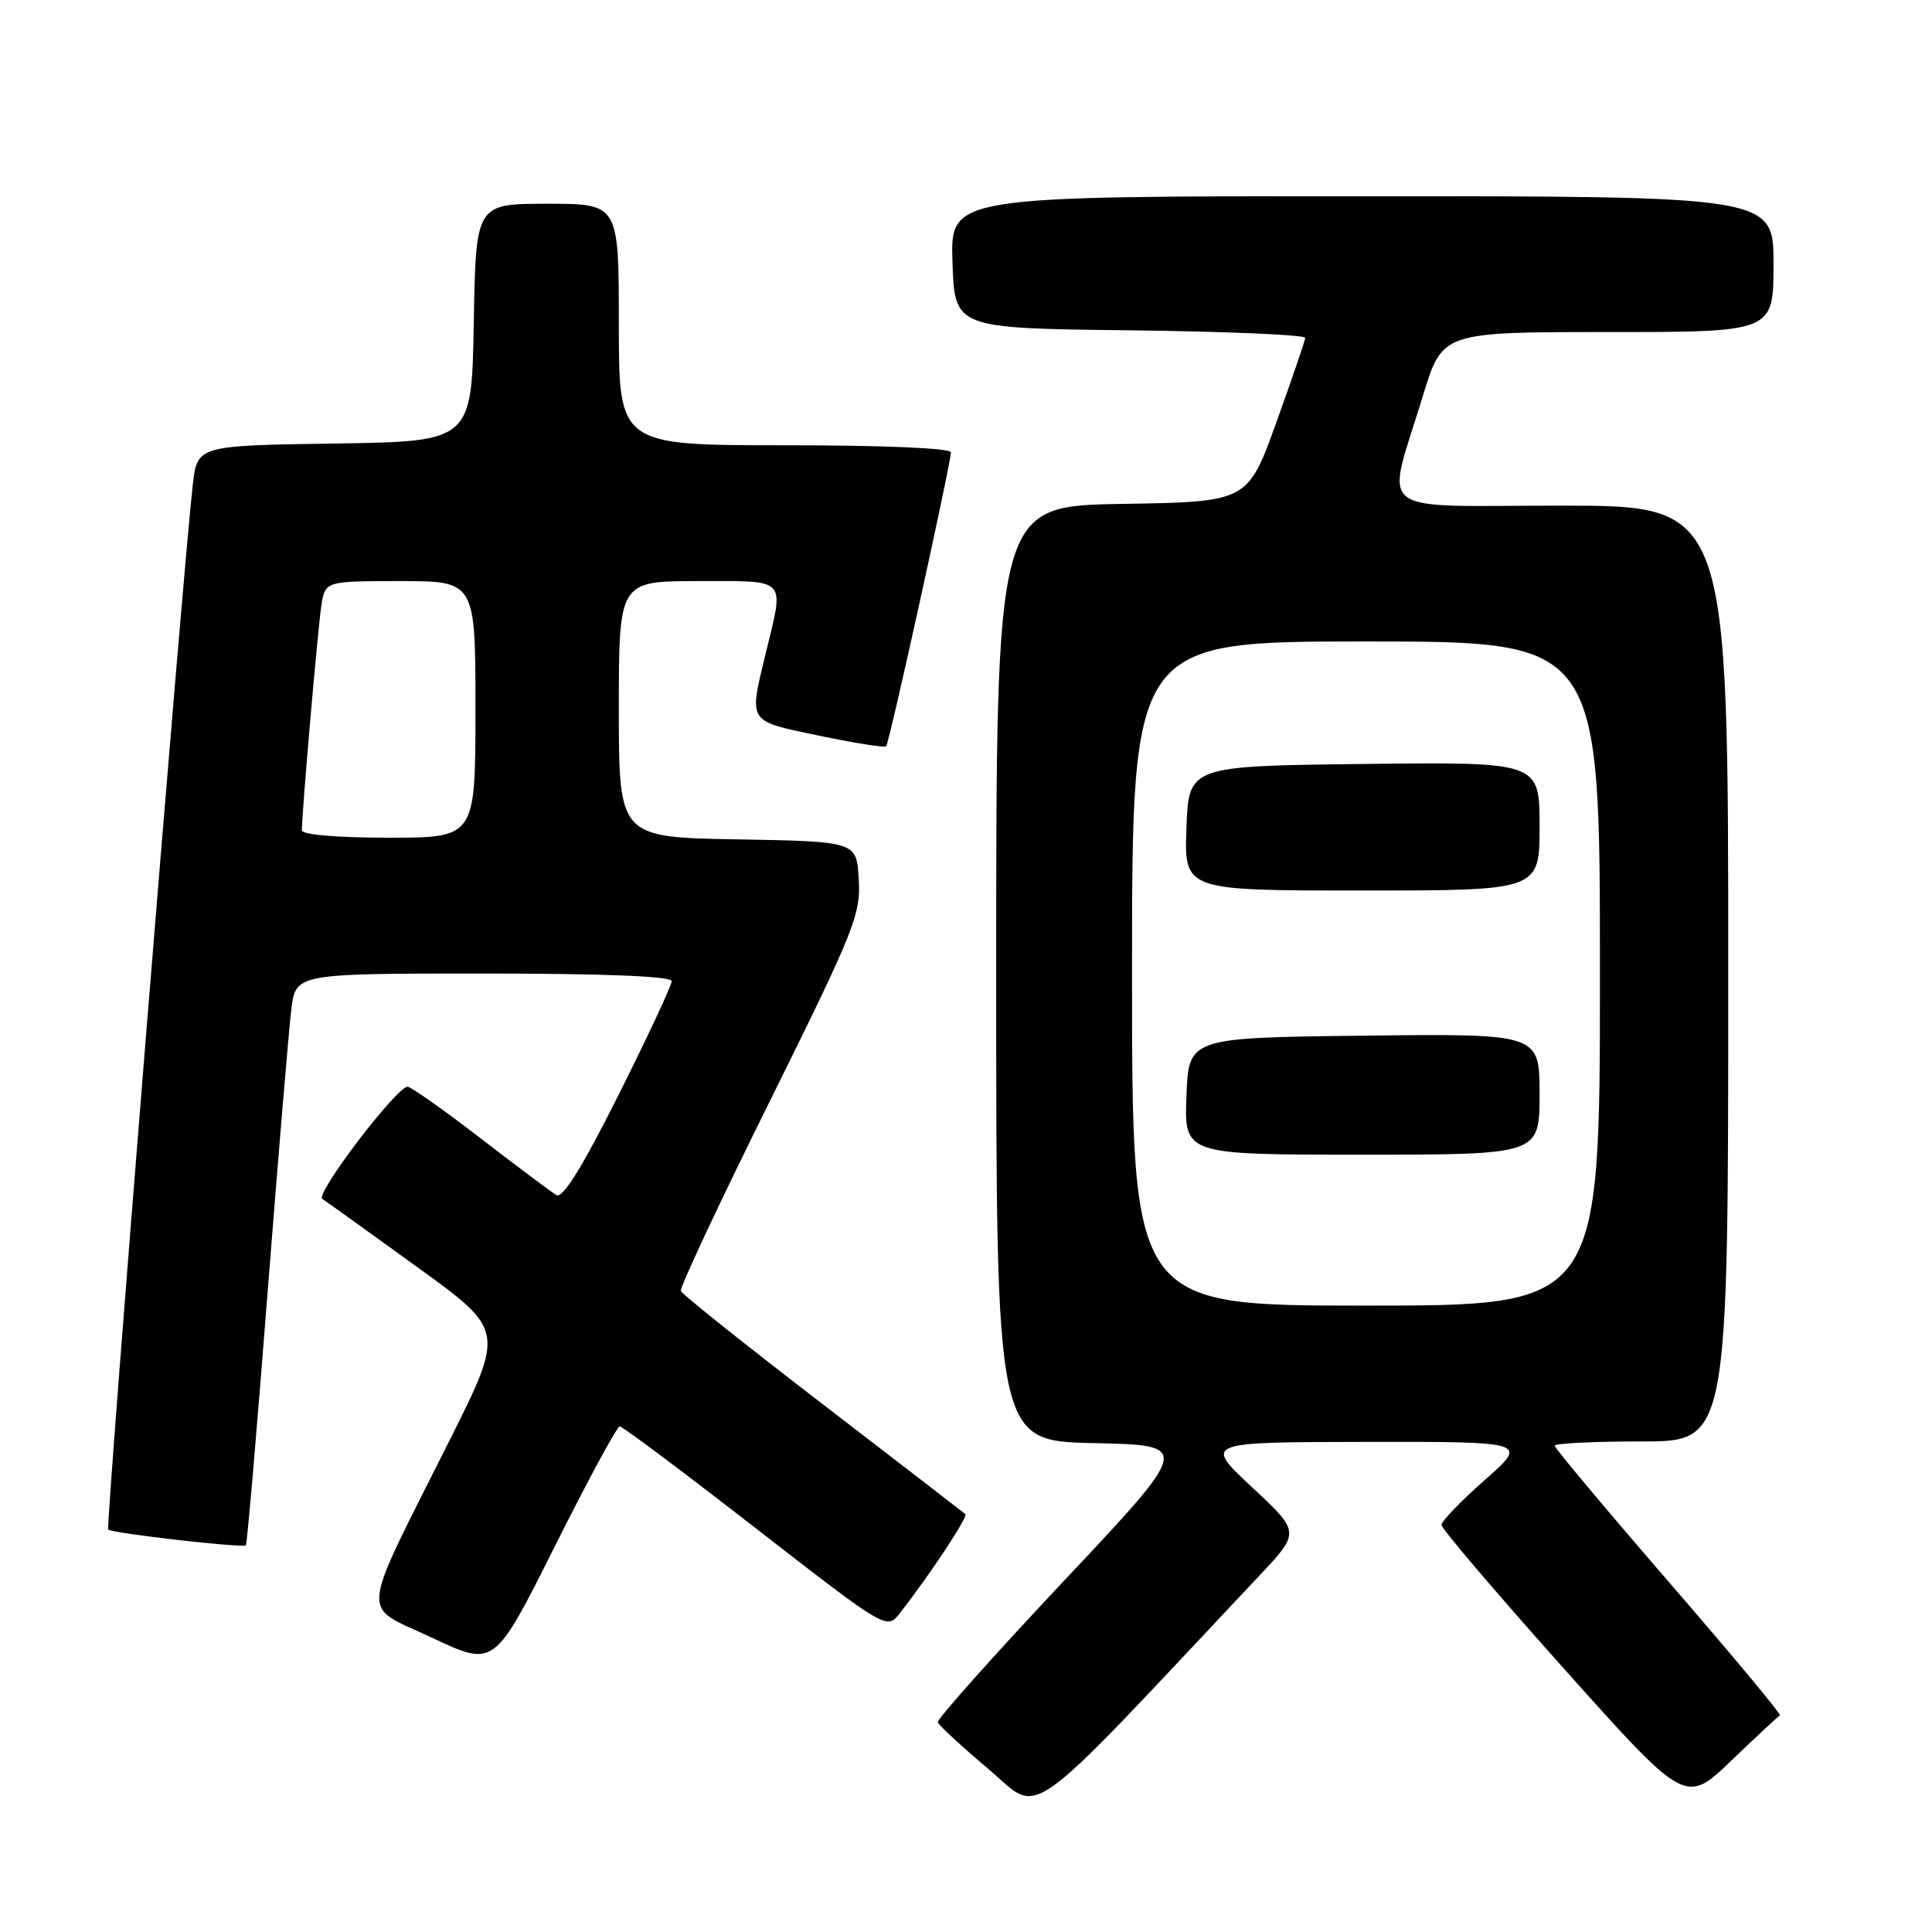 <?xml version="1.0" encoding="UTF-8" standalone="no"?>
<!DOCTYPE svg PUBLIC "-//W3C//DTD SVG 1.1//EN" "http://www.w3.org/Graphics/SVG/1.1/DTD/svg11.dtd" >
<svg xmlns="http://www.w3.org/2000/svg" xmlns:xlink="http://www.w3.org/1999/xlink" version="1.1" viewBox="0 0 256 256">
 <g >
 <path fill="currentColor"
d=" M 166.89 208.76 C 172.29 203.02 172.29 203.02 165.89 197.05 C 159.50 191.09 159.50 191.09 181.00 191.06 C 202.50 191.03 202.50 191.03 196.75 196.10 C 193.59 198.88 191.00 201.57 191.00 202.06 C 191.00 202.54 198.27 211.08 207.16 221.03 C 223.33 239.11 223.33 239.11 229.39 233.31 C 232.72 230.11 235.63 227.41 235.85 227.29 C 236.07 227.18 229.44 219.22 221.12 209.61 C 212.80 199.99 206.00 191.87 206.00 191.56 C 206.00 191.25 211.18 191.00 217.50 191.00 C 229.00 191.00 229.00 191.00 229.00 129.00 C 229.00 67.00 229.00 67.00 206.88 67.00 C 181.53 67.00 183.60 68.65 188.55 52.43 C 191.12 44.00 191.12 44.00 213.06 44.00 C 235.00 44.00 235.00 44.00 235.00 35.00 C 235.00 26.00 235.00 26.00 180.46 26.00 C 125.92 26.00 125.92 26.00 126.21 34.75 C 126.50 43.50 126.50 43.50 149.75 43.77 C 162.54 43.92 172.98 44.37 172.95 44.77 C 172.92 45.17 171.19 50.22 169.11 56.00 C 165.32 66.50 165.32 66.50 148.66 66.77 C 132.00 67.05 132.00 67.05 132.00 129.00 C 132.00 190.94 132.00 190.94 144.94 191.22 C 157.88 191.50 157.88 191.50 140.95 209.50 C 131.64 219.40 124.13 227.82 124.26 228.22 C 124.39 228.61 127.42 231.40 130.99 234.42 C 138.12 240.45 134.99 242.68 166.89 208.76 Z  M 82.12 189.00 C 82.47 189.00 90.58 195.07 100.13 202.49 C 117.50 215.98 117.50 215.98 119.25 213.74 C 123.25 208.61 128.30 200.97 127.92 200.63 C 127.69 200.43 119.17 193.87 109.00 186.05 C 98.83 178.24 90.37 171.49 90.21 171.06 C 90.05 170.63 95.36 159.31 102.01 145.90 C 113.22 123.28 114.07 121.17 113.79 116.51 C 113.50 111.50 113.50 111.50 97.75 111.22 C 82.00 110.95 82.00 110.95 82.00 93.97 C 82.00 77.00 82.00 77.00 92.50 77.00 C 104.48 77.00 103.92 76.41 101.48 86.50 C 99.22 95.88 98.95 95.47 108.53 97.48 C 113.23 98.46 117.23 99.10 117.42 98.88 C 117.84 98.44 126.00 61.37 126.00 59.94 C 126.00 59.38 117.07 59.00 104.00 59.00 C 82.00 59.00 82.00 59.00 82.00 43.00 C 82.00 27.00 82.00 27.00 72.53 27.00 C 63.05 27.00 63.05 27.00 62.78 42.75 C 62.50 58.50 62.50 58.50 44.32 58.77 C 26.14 59.04 26.14 59.04 25.54 64.27 C 24.21 75.97 13.98 202.32 14.34 202.67 C 14.84 203.17 32.18 205.15 32.58 204.76 C 32.74 204.59 34.03 189.62 35.44 171.48 C 36.86 153.34 38.28 136.36 38.60 133.75 C 39.19 129.00 39.19 129.00 64.09 129.00 C 80.25 129.00 89.00 129.36 89.00 130.01 C 89.00 130.57 85.84 137.34 81.97 145.06 C 77.13 154.72 74.56 158.86 73.72 158.35 C 73.05 157.95 68.52 154.56 63.65 150.81 C 58.79 147.06 54.45 144.00 54.01 144.00 C 52.55 144.00 41.73 158.21 42.71 158.86 C 43.24 159.21 48.90 163.27 55.28 167.89 C 66.87 176.27 66.87 176.27 59.55 190.90 C 47.45 215.07 47.67 212.49 57.27 217.02 C 65.50 220.90 65.50 220.90 73.49 204.95 C 77.88 196.18 81.76 189.00 82.12 189.00 Z  M 150.00 129.00 C 150.00 85.00 150.00 85.00 181.00 85.00 C 212.00 85.00 212.00 85.00 212.00 129.00 C 212.00 173.00 212.00 173.00 181.00 173.00 C 150.00 173.00 150.00 173.00 150.00 129.00 Z  M 204.00 144.98 C 204.00 136.96 204.00 136.96 180.75 137.23 C 157.50 137.50 157.50 137.50 157.21 145.25 C 156.92 153.00 156.92 153.00 180.46 153.00 C 204.00 153.00 204.00 153.00 204.00 144.98 Z  M 204.00 109.48 C 204.00 100.96 204.00 100.96 180.75 101.23 C 157.50 101.50 157.50 101.50 157.21 109.75 C 156.92 118.00 156.92 118.00 180.46 118.00 C 204.00 118.00 204.00 118.00 204.00 109.48 Z  M 40.00 110.02 C 40.00 107.66 42.12 83.19 42.58 80.25 C 43.09 77.00 43.09 77.00 53.05 77.00 C 63.00 77.00 63.00 77.00 63.00 94.00 C 63.00 111.00 63.00 111.00 51.50 111.00 C 44.65 111.00 40.00 110.60 40.00 110.02 Z "/>
</g>
</svg>
